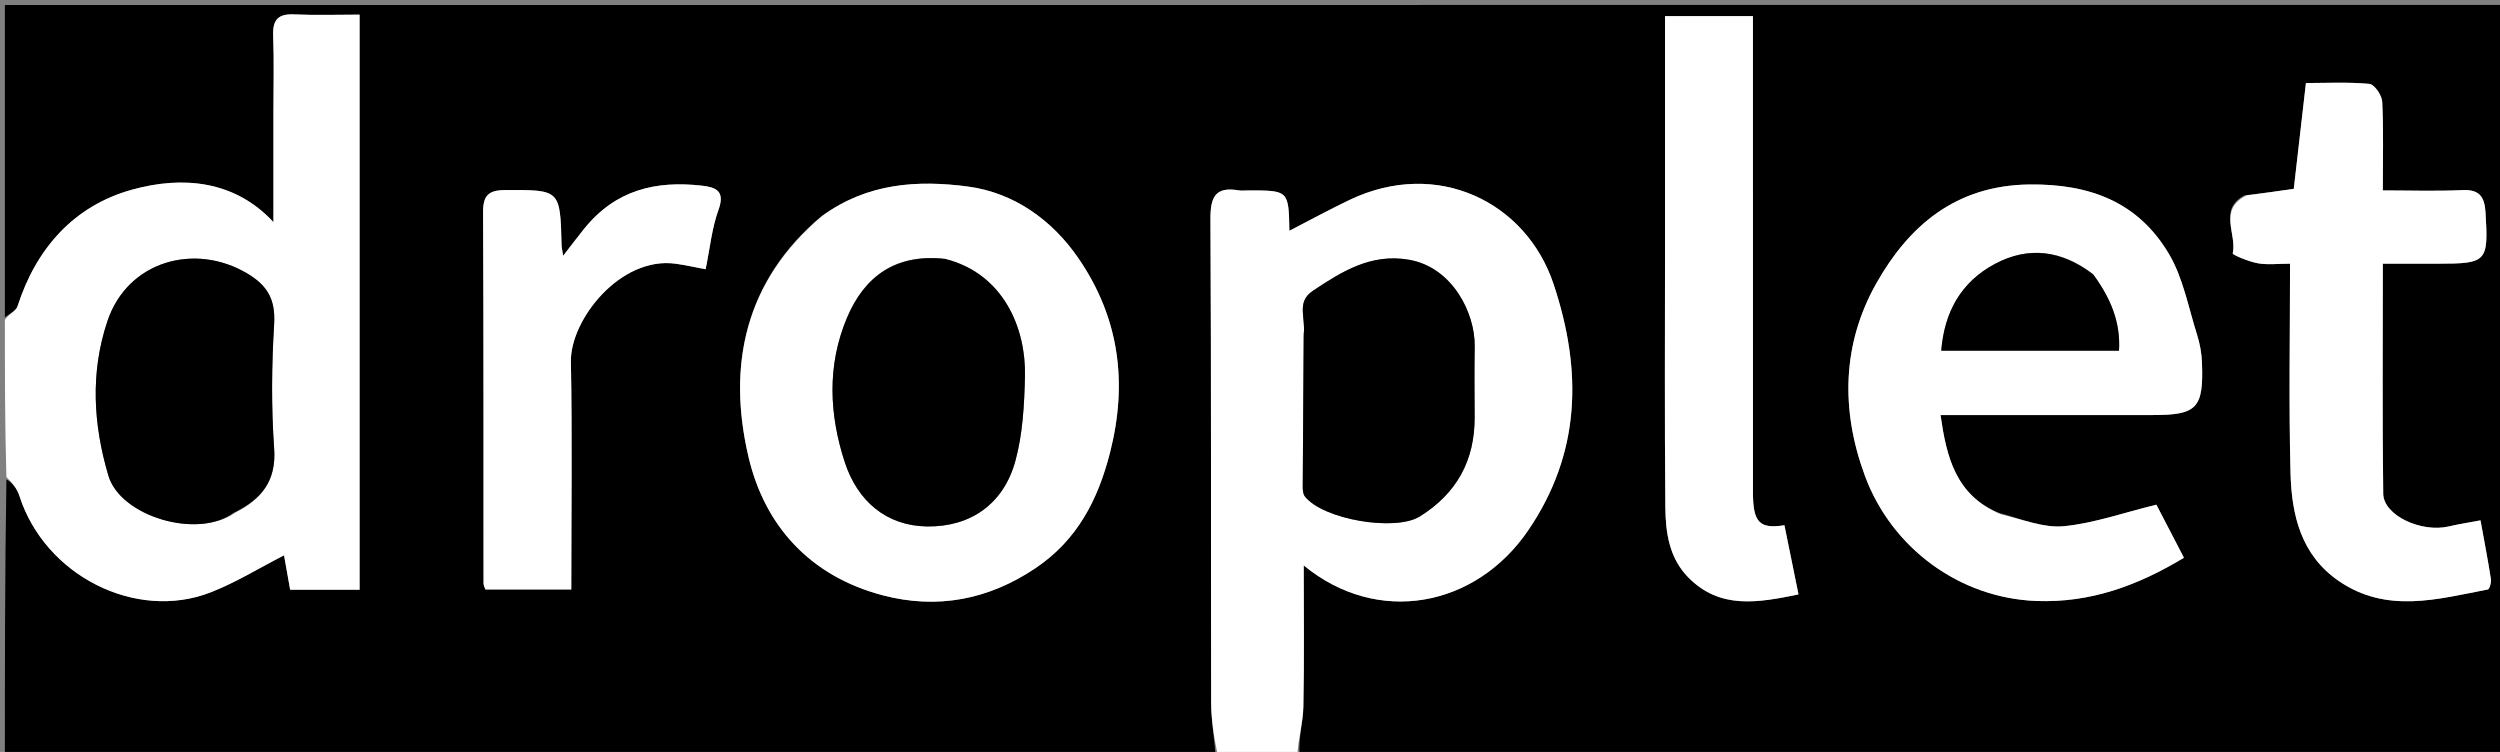 <svg version="1.1" id="Layer_1" xmlns="http://www.w3.org/2000/svg" xmlns:xlink="http://www.w3.org/1999/xlink" x="0px" y="0px"
	 width="100%" viewBox="0 0 512 154" enable-background="new 0 0 512 154" xml:space="preserve">
<rect x="0" y="0" width="512" height="154" fill="#808080" stroke="none"/>
<path fill="#000000" opacity="1" stroke="none" 
	d="
M1,65 
	C1,43.676 1,22.352 1,1.021 
	C171.581,1.014 342.161,1.014 512.871,1.014 
	C512.871,52.224 512.871,103.449 512.871,155 
	C430.979,155 348.958,155 266.151,154.646 
	C265.909,151.122 266.858,147.96 266.925,144.78 
	C267.131,135.006 267,125.225 267,115.798 
	C282.118,128.233 302.23,124.391 312.978,108.611 
	C323.72,92.842 324.112,75.981 318.163,58.163 
	C312.538,41.314 294.309,32.398 276.417,40.933 
	C272.243,42.924 268.18,45.146 264.066,47.262 
	C263.916,39 263.916,39 255.676,39 
	C255.01,39 254.328,39.095 253.681,38.985 
	C248.891,38.167 247.878,40.364 247.902,44.864 
	C248.083,77.833 247.968,110.804 248.044,143.775 
	C248.053,147.517 248.667,151.258 249,155 
	C166.452,155 83.904,155 1,155 
	C1,136.314 1,117.626 1.316,98.177 
	C2.421,98.775 3.491,100.043 3.957,101.504 
	C9.2,117.92 27.831,127.263 43.115,121.324 
	C48.26,119.325 53.028,116.357 58.173,113.728 
	C58.535,115.772 58.973,118.242 59.422,120.774 
	C64.164,120.774 68.914,120.774 73.643,120.774 
	C73.643,81.389 73.643,42.232 73.643,3 
	C68.96,3 64.627,3.152 60.311,2.95 
	C57.08,2.799 55.82,3.926 55.946,7.236 
	C56.148,12.555 56,17.888 56,23.215 
	C56,30.66 56,38.105 56,45.493 
	C48.1,36.957 37.414,35.956 26.993,38.859 
	C15.17,42.153 7.406,50.835 3.582,62.75 
	C3.284,63.681 1.887,64.258 1,65 
M168.105,44.367 
	C152.521,57.546 148.916,74.857 153.287,93.545 
	C156.608,107.743 165.937,117.996 180.741,121.905 
	C192.001,124.878 202.548,122.779 212.112,116.329 
	C220.535,110.65 224.85,102.501 227.36,92.58 
	C231.017,78.123 229.111,64.908 220.855,52.882 
	C215.505,45.09 207.691,39.456 198.204,38.201 
	C187.995,36.851 177.654,37.45 168.105,44.367 
M409.449,105.049 
	C400.479,101.443 398.642,93.523 397.418,85 
	C411.934,85 426.415,85 440.897,85 
	C449.964,85 451.319,83.605 450.962,74.247 
	C450.889,72.332 450.536,70.37 449.955,68.542 
	C448.177,62.943 447.101,56.876 444.16,51.94 
	C437.873,41.386 428.012,37.639 415.625,37.784 
	C400.455,37.961 390.872,46.33 384.26,58.055 
	C377.332,70.342 376.909,83.829 381.926,97.421 
	C387.389,112.225 401.316,122.517 417.112,123.082 
	C428.09,123.474 437.711,119.992 447.269,114.224 
	C445.175,110.191 443.064,106.126 441.627,103.359 
	C434.882,105.014 428.865,107.16 422.696,107.77 
	C418.593,108.176 414.274,106.388 409.449,105.049 
M459.696,40.003 
	C454.176,42.904 458.174,47.952 457.268,51.896 
	C457.201,52.19 460.545,53.588 462.402,53.917 
	C464.444,54.28 466.6,54 469,54 
	C469,68.615 468.733,82.749 469.1,96.867 
	C469.322,105.415 471.206,113.649 478.987,118.992 
	C488.786,125.722 499.2,122.704 509.507,120.724 
	C509.856,120.657 510.246,119.293 510.139,118.608 
	C509.532,114.709 508.779,110.832 508.007,106.569 
	C505.298,107.082 503.382,107.37 501.504,107.815 
	C495.899,109.144 488.143,105.559 488.084,101.127 
	C487.875,85.527 488.003,69.921 488.003,54 
	C492.093,54 495.725,54 499.356,54 
	C509.342,54 509.651,53.608 509.031,43.481 
	C508.839,40.356 507.823,38.766 504.312,38.933 
	C498.907,39.189 493.48,39 488,39 
	C488,32.472 488.163,26.638 487.876,20.826 
	C487.811,19.513 486.274,17.275 485.254,17.18 
	C480.883,16.773 476.452,17.006 472.254,17.006 
	C471.358,24.813 470.545,31.9 469.767,38.674 
	C466.391,39.162 463.491,39.581 459.696,40.003 
M341,49.5 
	C341,67.646 340.893,85.793 341.068,103.938 
	C341.117,109.104 341.861,114.321 345.812,118.304 
	C352.264,124.808 359.933,123.467 368.331,121.737 
	C367.336,116.847 366.393,112.205 365.45,107.57 
	C360.323,108.393 359.007,106.955 359.005,100.844 
	C358.994,70.045 359,39.247 359,8.448 
	C359,6.69 359,4.931 359,3.302 
	C352.65,3.302 346.915,3.302 341,3.302 
	C341,18.569 341,33.535 341,49.5 
M119.44,47.039 
	C118.207,48.645 116.973,50.252 115.335,52.385 
	C115.138,51.136 115.02,50.706 115.01,50.274 
	C114.731,38.764 114.733,38.892 103.524,38.924 
	C100.033,38.934 98.919,40.02 98.936,43.521 
	C99.06,68.833 99.007,94.146 99.031,119.458 
	C99.032,119.902 99.291,120.346 99.41,120.727 
	C105.287,120.727 111.023,120.727 117,120.727 
	C117,104.994 117.203,89.528 116.92,74.072 
	C116.763,65.509 127.038,52.42 138.42,54.014 
	C140.451,54.298 142.458,54.757 144.513,55.142 
	C145.406,50.804 145.784,46.72 147.14,42.993 
	C148.564,39.079 146.61,38.343 143.676,38.016 
	C134.397,36.983 126.116,38.81 119.44,47.039 
z"/>
<path fill="#FFFFFF" opacity="1" stroke="none" 
	d="
M249.468,155 
	C248.667,151.258 248.053,147.517 248.044,143.775 
	C247.968,110.804 248.083,77.833 247.902,44.864 
	C247.878,40.364 248.891,38.167 253.681,38.985 
	C254.328,39.095 255.01,39 255.676,39 
	C263.916,39 263.916,39 264.066,47.262 
	C268.18,45.146 272.243,42.924 276.417,40.933 
	C294.309,32.398 312.538,41.314 318.163,58.163 
	C324.112,75.981 323.72,92.842 312.978,108.611 
	C302.23,124.391 282.118,128.233 267,115.798 
	C267,125.225 267.131,135.006 266.925,144.78 
	C266.858,147.96 265.909,151.122 265.682,154.646 
	C260.645,155 255.29,155 249.468,155 
M267,68.782 
	C266.927,79.08 266.846,89.377 266.801,99.675 
	C266.798,100.348 266.862,101.186 267.245,101.672 
	C270.98,106.409 285.736,108.904 290.777,105.768 
	C298.346,101.058 302.061,94.267 302.005,85.369 
	C301.975,80.555 301.942,75.74 302.014,70.927 
	C302.116,64.074 297.422,54.728 288.551,53.194 
	C280.819,51.858 274.85,55.564 268.857,59.573 
	C265.423,61.87 267.452,65.076 267,68.782 
z"/>
<path fill="#FFFFFF" opacity="1" stroke="none" 
	d="
M1,65.469 
	C1.887,64.258 3.284,63.681 3.582,62.75 
	C7.406,50.835 15.17,42.153 26.993,38.859 
	C37.414,35.956 48.1,36.957 56,45.493 
	C56,38.105 56,30.66 56,23.215 
	C56,17.888 56.148,12.555 55.946,7.236 
	C55.82,3.926 57.08,2.799 60.311,2.95 
	C64.627,3.152 68.96,3 73.643,3 
	C73.643,42.232 73.643,81.389 73.643,120.774 
	C68.914,120.774 64.164,120.774 59.422,120.774 
	C58.973,118.242 58.535,115.772 58.173,113.728 
	C53.028,116.357 48.26,119.325 43.115,121.324 
	C27.831,127.263 9.2,117.92 3.957,101.504 
	C3.491,100.043 2.421,98.775 1.316,97.709 
	C1,87.312 1,76.625 1,65.469 
M48.199,104.984 
	C53.563,102.249 56.621,98.526 56.145,91.841 
	C55.544,83.402 55.629,74.866 56.14,66.415 
	C56.443,61.407 54.851,58.509 50.609,55.994 
	C39.914,49.652 26.154,53.426 22.013,65.736 
	C18.463,76.288 19.094,86.922 22.199,97.413 
	C24.676,105.784 40.466,110.462 48.199,104.984 
z"/>
<path fill="#FFFFFF" opacity="1" stroke="none" 
	d="
M168.435,44.194 
	C177.654,37.45 187.995,36.851 198.204,38.201 
	C207.691,39.456 215.505,45.09 220.855,52.882 
	C229.111,64.908 231.017,78.123 227.36,92.58 
	C224.85,102.501 220.535,110.65 212.112,116.329 
	C202.548,122.779 192.001,124.878 180.741,121.905 
	C165.937,117.996 156.608,107.743 153.287,93.545 
	C148.916,74.857 152.521,57.546 168.435,44.194 
M193.106,53.001 
	C183.403,51.955 177.025,56.584 173.433,65.15 
	C169.359,74.869 169.812,84.928 173.036,94.727 
	C175.635,102.626 181.529,107.707 189.885,107.815 
	C198.766,107.929 205.523,103.215 207.935,94.449 
	C209.462,88.901 209.77,82.916 209.91,77.11 
	C210.15,67.173 205.498,55.984 193.106,53.001 
z"/>
<path fill="#FFFFFF" opacity="1" stroke="none" 
	d="
M409.75,105.316 
	C414.274,106.388 418.593,108.176 422.696,107.77 
	C428.865,107.16 434.882,105.014 441.627,103.359 
	C443.064,106.126 445.175,110.191 447.269,114.224 
	C437.711,119.992 428.09,123.474 417.112,123.082 
	C401.316,122.517 387.389,112.225 381.926,97.421 
	C376.909,83.829 377.332,70.342 384.26,58.055 
	C390.872,46.33 400.455,37.961 415.625,37.784 
	C428.012,37.639 437.873,41.386 444.16,51.94 
	C447.101,56.876 448.177,62.943 449.955,68.542 
	C450.536,70.37 450.889,72.332 450.962,74.247 
	C451.319,83.605 449.964,85 440.897,85 
	C426.415,85 411.934,85 397.418,85 
	C398.642,93.523 400.479,101.443 409.75,105.316 
M428.465,55.978 
	C422.219,51.264 415.474,50.363 408.549,54.055 
	C401.532,57.796 398.19,64.029 397.571,71.82 
	C409.756,71.82 421.702,71.82 433.973,71.82 
	C434.318,65.92 432.229,61.047 428.465,55.978 
z"/>
<path fill="#FFFFFF" opacity="1" stroke="none" 
	d="
M460.143,40.001 
	C463.491,39.581 466.391,39.162 469.767,38.674 
	C470.545,31.9 471.358,24.813 472.254,17.006 
	C476.452,17.006 480.883,16.773 485.254,17.18 
	C486.274,17.275 487.811,19.513 487.876,20.826 
	C488.163,26.638 488,32.472 488,39 
	C493.48,39 498.907,39.189 504.312,38.933 
	C507.823,38.766 508.839,40.356 509.031,43.481 
	C509.651,53.608 509.342,54 499.356,54 
	C495.725,54 492.093,54 488.003,54 
	C488.003,69.921 487.875,85.527 488.084,101.127 
	C488.143,105.559 495.899,109.144 501.504,107.815 
	C503.382,107.37 505.298,107.082 508.007,106.569 
	C508.779,110.832 509.532,114.709 510.139,118.608 
	C510.246,119.293 509.856,120.657 509.507,120.724 
	C499.2,122.704 488.786,125.722 478.987,118.992 
	C471.206,113.649 469.322,105.415 469.1,96.867 
	C468.733,82.749 469,68.615 469,54 
	C466.6,54 464.444,54.28 462.402,53.917 
	C460.545,53.588 457.201,52.19 457.268,51.896 
	C458.174,47.952 454.176,42.904 460.143,40.001 
z"/>
<path fill="#FFFFFF" opacity="1" stroke="none" 
	d="
M341,49 
	C341,33.535 341,18.569 341,3.302 
	C346.915,3.302 352.65,3.302 359,3.302 
	C359,4.931 359,6.69 359,8.448 
	C359,39.247 358.994,70.045 359.005,100.844 
	C359.007,106.955 360.323,108.393 365.45,107.57 
	C366.393,112.205 367.336,116.847 368.331,121.737 
	C359.933,123.467 352.264,124.808 345.812,118.304 
	C341.861,114.321 341.117,109.104 341.068,103.938 
	C340.893,85.793 341,67.646 341,49 
z"/>
<path fill="#FFFFFF" opacity="1" stroke="none" 
	d="
M119.708,46.789 
	C126.116,38.81 134.397,36.983 143.676,38.016 
	C146.61,38.343 148.564,39.079 147.14,42.993 
	C145.784,46.72 145.406,50.804 144.513,55.142 
	C142.458,54.757 140.451,54.298 138.42,54.014 
	C127.038,52.42 116.763,65.509 116.92,74.072 
	C117.203,89.528 117,104.994 117,120.727 
	C111.023,120.727 105.287,120.727 99.41,120.727 
	C99.291,120.346 99.032,119.902 99.031,119.458 
	C99.007,94.146 99.06,68.833 98.936,43.521 
	C98.919,40.02 100.033,38.934 103.524,38.924 
	C114.733,38.892 114.731,38.764 115.01,50.274 
	C115.02,50.706 115.138,51.136 115.335,52.385 
	C116.973,50.252 118.207,48.645 119.708,46.789 
z"/>
<path fill="#000000" opacity="1" stroke="none" 
	d="
M267,68.325 
	C267.452,65.076 265.423,61.87 268.857,59.573 
	C274.85,55.564 280.819,51.858 288.551,53.194 
	C297.422,54.728 302.116,64.074 302.014,70.927 
	C301.942,75.74 301.975,80.555 302.005,85.369 
	C302.061,94.267 298.346,101.058 290.777,105.768 
	C285.736,108.904 270.98,106.409 267.245,101.672 
	C266.862,101.186 266.798,100.348 266.801,99.675 
	C266.846,89.377 266.927,79.08 267,68.325 
z"/>
<path fill="#000000" opacity="1" stroke="none" 
	d="
M47.803,105.042 
	C40.466,110.462 24.676,105.784 22.199,97.413 
	C19.094,86.922 18.463,76.288 22.013,65.736 
	C26.154,53.426 39.914,49.652 50.609,55.994 
	C54.851,58.509 56.443,61.407 56.14,66.415 
	C55.629,74.866 55.544,83.402 56.145,91.841 
	C56.621,98.526 53.563,102.249 47.803,105.042 
z"/>
<path fill="#000000" opacity="1" stroke="none" 
	d="
M193.539,53.01 
	C205.498,55.984 210.15,67.173 209.91,77.11 
	C209.77,82.916 209.462,88.901 207.935,94.449 
	C205.523,103.215 198.766,107.929 189.885,107.815 
	C181.529,107.707 175.635,102.626 173.036,94.727 
	C169.812,84.928 169.359,74.869 173.433,65.15 
	C177.025,56.584 183.403,51.955 193.539,53.01 
z"/>
<path fill="#000000" opacity="1" stroke="none" 
	d="
M428.738,56.249 
	C432.229,61.047 434.318,65.92 433.973,71.82 
	C421.702,71.82 409.756,71.82 397.571,71.82 
	C398.19,64.029 401.532,57.796 408.549,54.055 
	C415.474,50.363 422.219,51.264 428.738,56.249 
z"/>
</svg>